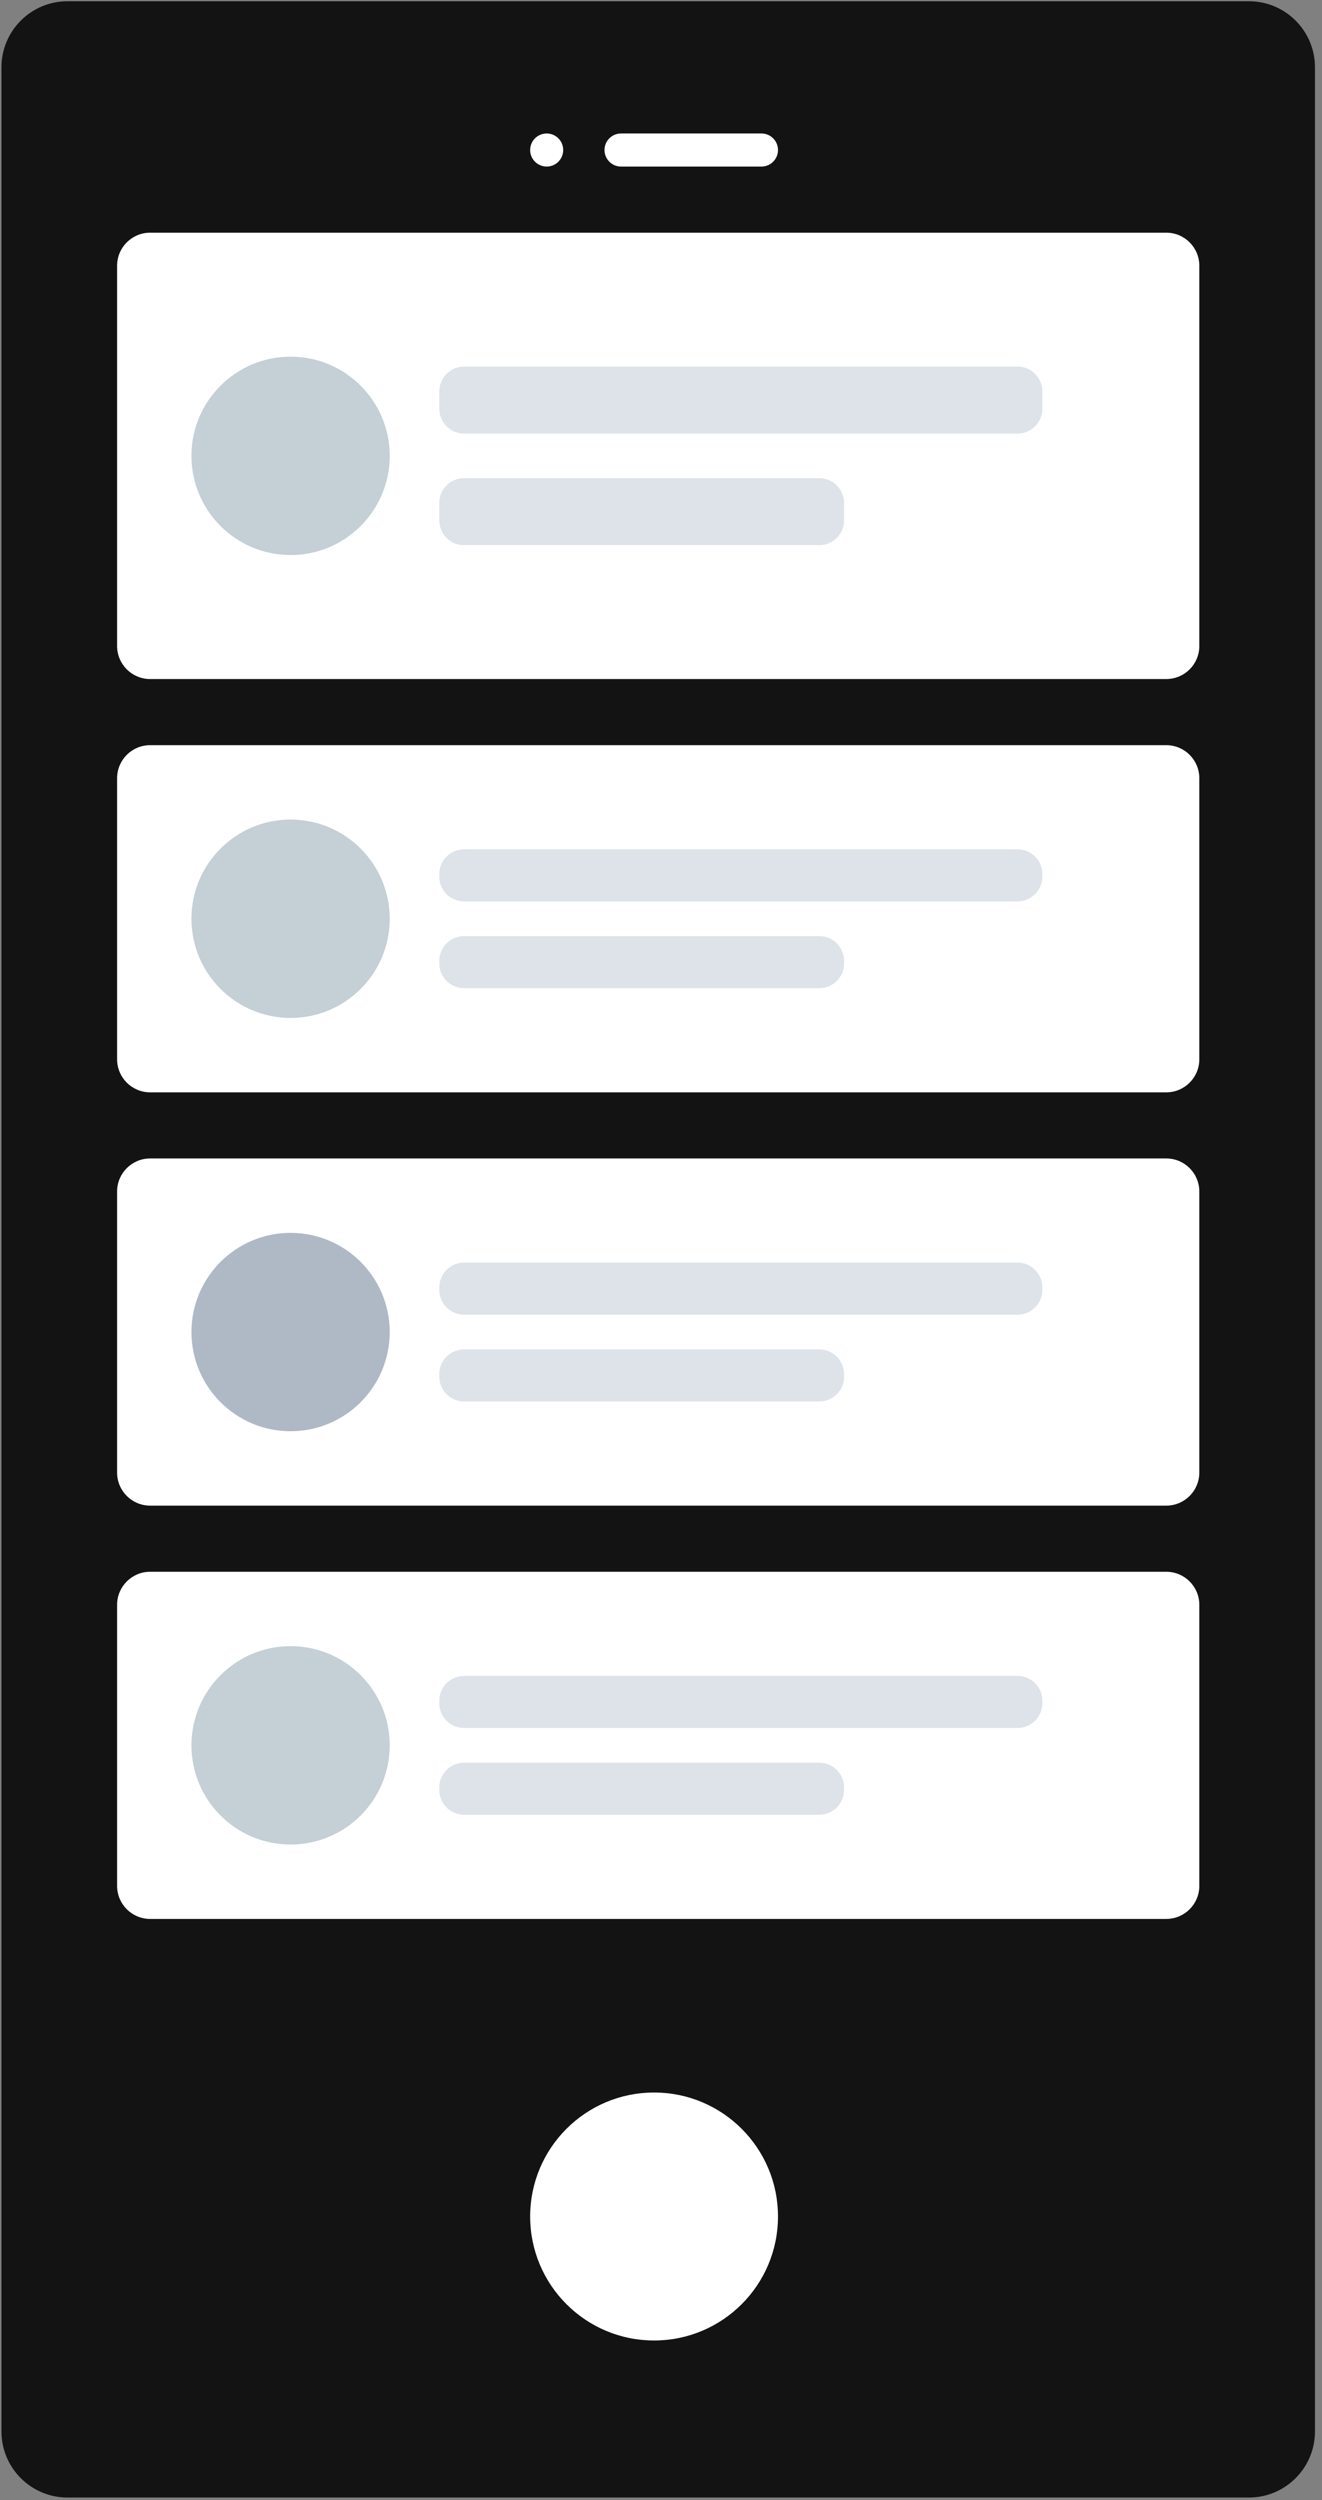 <svg width="173" height="327" viewBox="0 0 173 327" fill="none" xmlns="http://www.w3.org/2000/svg">
<rect x="0" y="0" width="173" height="327" fill="#808080" stroke="none"/>
<path d="M163.432 0.162H8.838C4.061 0.162 0.189 4.034 0.189 8.811V318C0.189 322.776 4.061 326.649 8.838 326.649H163.432C168.209 326.649 172.081 322.776 172.081 318V8.811C172.081 4.034 168.209 0.162 163.432 0.162Z" fill="#131313"/>
<path d="M85.594 306.108C94.55 306.108 101.81 298.848 101.81 289.892C101.81 280.936 94.55 273.676 85.594 273.676C76.638 273.676 69.378 280.936 69.378 289.892C69.378 298.848 76.638 306.108 85.594 306.108Z" fill="white"/>
<path d="M71.54 21.784C72.734 21.784 73.702 20.816 73.702 19.622C73.702 18.427 72.734 17.459 71.54 17.459C70.346 17.459 69.378 18.427 69.378 19.622C69.378 20.816 70.346 21.784 71.54 21.784Z" fill="white"/>
<path d="M99.648 17.459H81.27C80.076 17.459 79.107 18.427 79.107 19.622C79.107 20.816 80.076 21.784 81.27 21.784H99.648C100.842 21.784 101.81 20.816 101.81 19.622C101.81 18.427 100.842 17.459 99.648 17.459Z" fill="white"/>
<path d="M152.622 30.432H19.648C17.26 30.432 15.324 32.368 15.324 34.757V84.486C15.324 86.875 17.26 88.811 19.648 88.811H152.622C155.01 88.811 156.946 86.875 156.946 84.486V34.757C156.946 32.368 155.01 30.432 152.622 30.432Z" fill="white"/>
<path d="M133.162 47.946H60.73C58.938 47.946 57.486 49.398 57.486 51.189V53.459C57.486 55.251 58.938 56.703 60.73 56.703H133.162C134.953 56.703 136.405 55.251 136.405 53.459V51.189C136.405 49.398 134.953 47.946 133.162 47.946Z" fill="#DDE3E9"/>
<path d="M107.216 62.541H60.73C58.938 62.541 57.486 63.993 57.486 65.784V68.054C57.486 69.845 58.938 71.297 60.73 71.297H107.216C109.007 71.297 110.459 69.845 110.459 68.054V65.784C110.459 63.993 109.007 62.541 107.216 62.541Z" fill="#DDE3E9"/>
<path d="M38.027 72.594C45.192 72.594 51 66.786 51 59.621C51 52.457 45.192 46.649 38.027 46.649C30.862 46.649 25.054 52.457 25.054 59.621C25.054 66.786 30.862 72.594 38.027 72.594Z" fill="#C5CFD6"/>
<path d="M152.622 97.459H19.648C17.26 97.459 15.324 99.395 15.324 101.784V138.54C15.324 140.929 17.26 142.865 19.648 142.865H152.622C155.01 142.865 156.946 140.929 156.946 138.54V101.784C156.946 99.395 155.01 97.459 152.622 97.459Z" fill="white"/>
<path d="M133.162 111.081H60.73C58.938 111.081 57.486 112.533 57.486 114.324V114.649C57.486 116.44 58.938 117.892 60.73 117.892H133.162C134.953 117.892 136.405 116.44 136.405 114.649V114.324C136.405 112.533 134.953 111.081 133.162 111.081Z" fill="#DDE3E9"/>
<path d="M107.216 122.432H60.73C58.938 122.432 57.486 123.884 57.486 125.676V126C57.486 127.791 58.938 129.243 60.73 129.243H107.216C109.007 129.243 110.459 127.791 110.459 126V125.676C110.459 123.884 109.007 122.432 107.216 122.432Z" fill="#DDE3E9"/>
<path d="M38.027 133.135C45.192 133.135 51 127.327 51 120.162C51 112.997 45.192 107.189 38.027 107.189C30.862 107.189 25.054 112.997 25.054 120.162C25.054 127.327 30.862 133.135 38.027 133.135Z" fill="#C5CFD6"/>
<path d="M152.622 151.513H19.648C17.26 151.513 15.324 153.449 15.324 155.838V192.594C15.324 194.983 17.26 196.919 19.648 196.919H152.622C155.01 196.919 156.946 194.983 156.946 192.594V155.838C156.946 153.449 155.01 151.513 152.622 151.513Z" fill="white"/>
<path d="M133.162 165.135H60.73C58.938 165.135 57.486 166.587 57.486 168.378V168.703C57.486 170.494 58.938 171.946 60.73 171.946H133.162C134.953 171.946 136.405 170.494 136.405 168.703V168.378C136.405 166.587 134.953 165.135 133.162 165.135Z" fill="#DDE3E9"/>
<path d="M107.216 176.486H60.73C58.938 176.486 57.486 177.938 57.486 179.73V180.054C57.486 181.845 58.938 183.297 60.73 183.297H107.216C109.007 183.297 110.459 181.845 110.459 180.054V179.73C110.459 177.938 109.007 176.486 107.216 176.486Z" fill="#DDE3E9"/>
<path d="M38.027 187.189C45.192 187.189 51 181.381 51 174.216C51 167.051 45.192 161.243 38.027 161.243C30.862 161.243 25.054 167.051 25.054 174.216C25.054 181.381 30.862 187.189 38.027 187.189Z" fill="#AFB9C5"/>
<path d="M152.622 205.568H19.648C17.26 205.568 15.324 207.504 15.324 209.892V246.649C15.324 249.037 17.26 250.973 19.648 250.973H152.622C155.01 250.973 156.946 249.037 156.946 246.649V209.892C156.946 207.504 155.01 205.568 152.622 205.568Z" fill="white"/>
<path d="M133.162 219.189H60.73C58.938 219.189 57.486 220.641 57.486 222.432V222.757C57.486 224.548 58.938 226 60.73 226H133.162C134.953 226 136.405 224.548 136.405 222.757V222.432C136.405 220.641 134.953 219.189 133.162 219.189Z" fill="#DDE3E9"/>
<path d="M107.216 230.54H60.73C58.938 230.54 57.486 231.993 57.486 233.784V234.108C57.486 235.899 58.938 237.351 60.73 237.351H107.216C109.007 237.351 110.459 235.899 110.459 234.108V233.784C110.459 231.993 109.007 230.54 107.216 230.54Z" fill="#DDE3E9"/>
<path d="M38.027 241.243C45.192 241.243 51 235.435 51 228.27C51 221.105 45.192 215.297 38.027 215.297C30.862 215.297 25.054 221.105 25.054 228.27C25.054 235.435 30.862 241.243 38.027 241.243Z" fill="#C5CFD6"/>
</svg>
